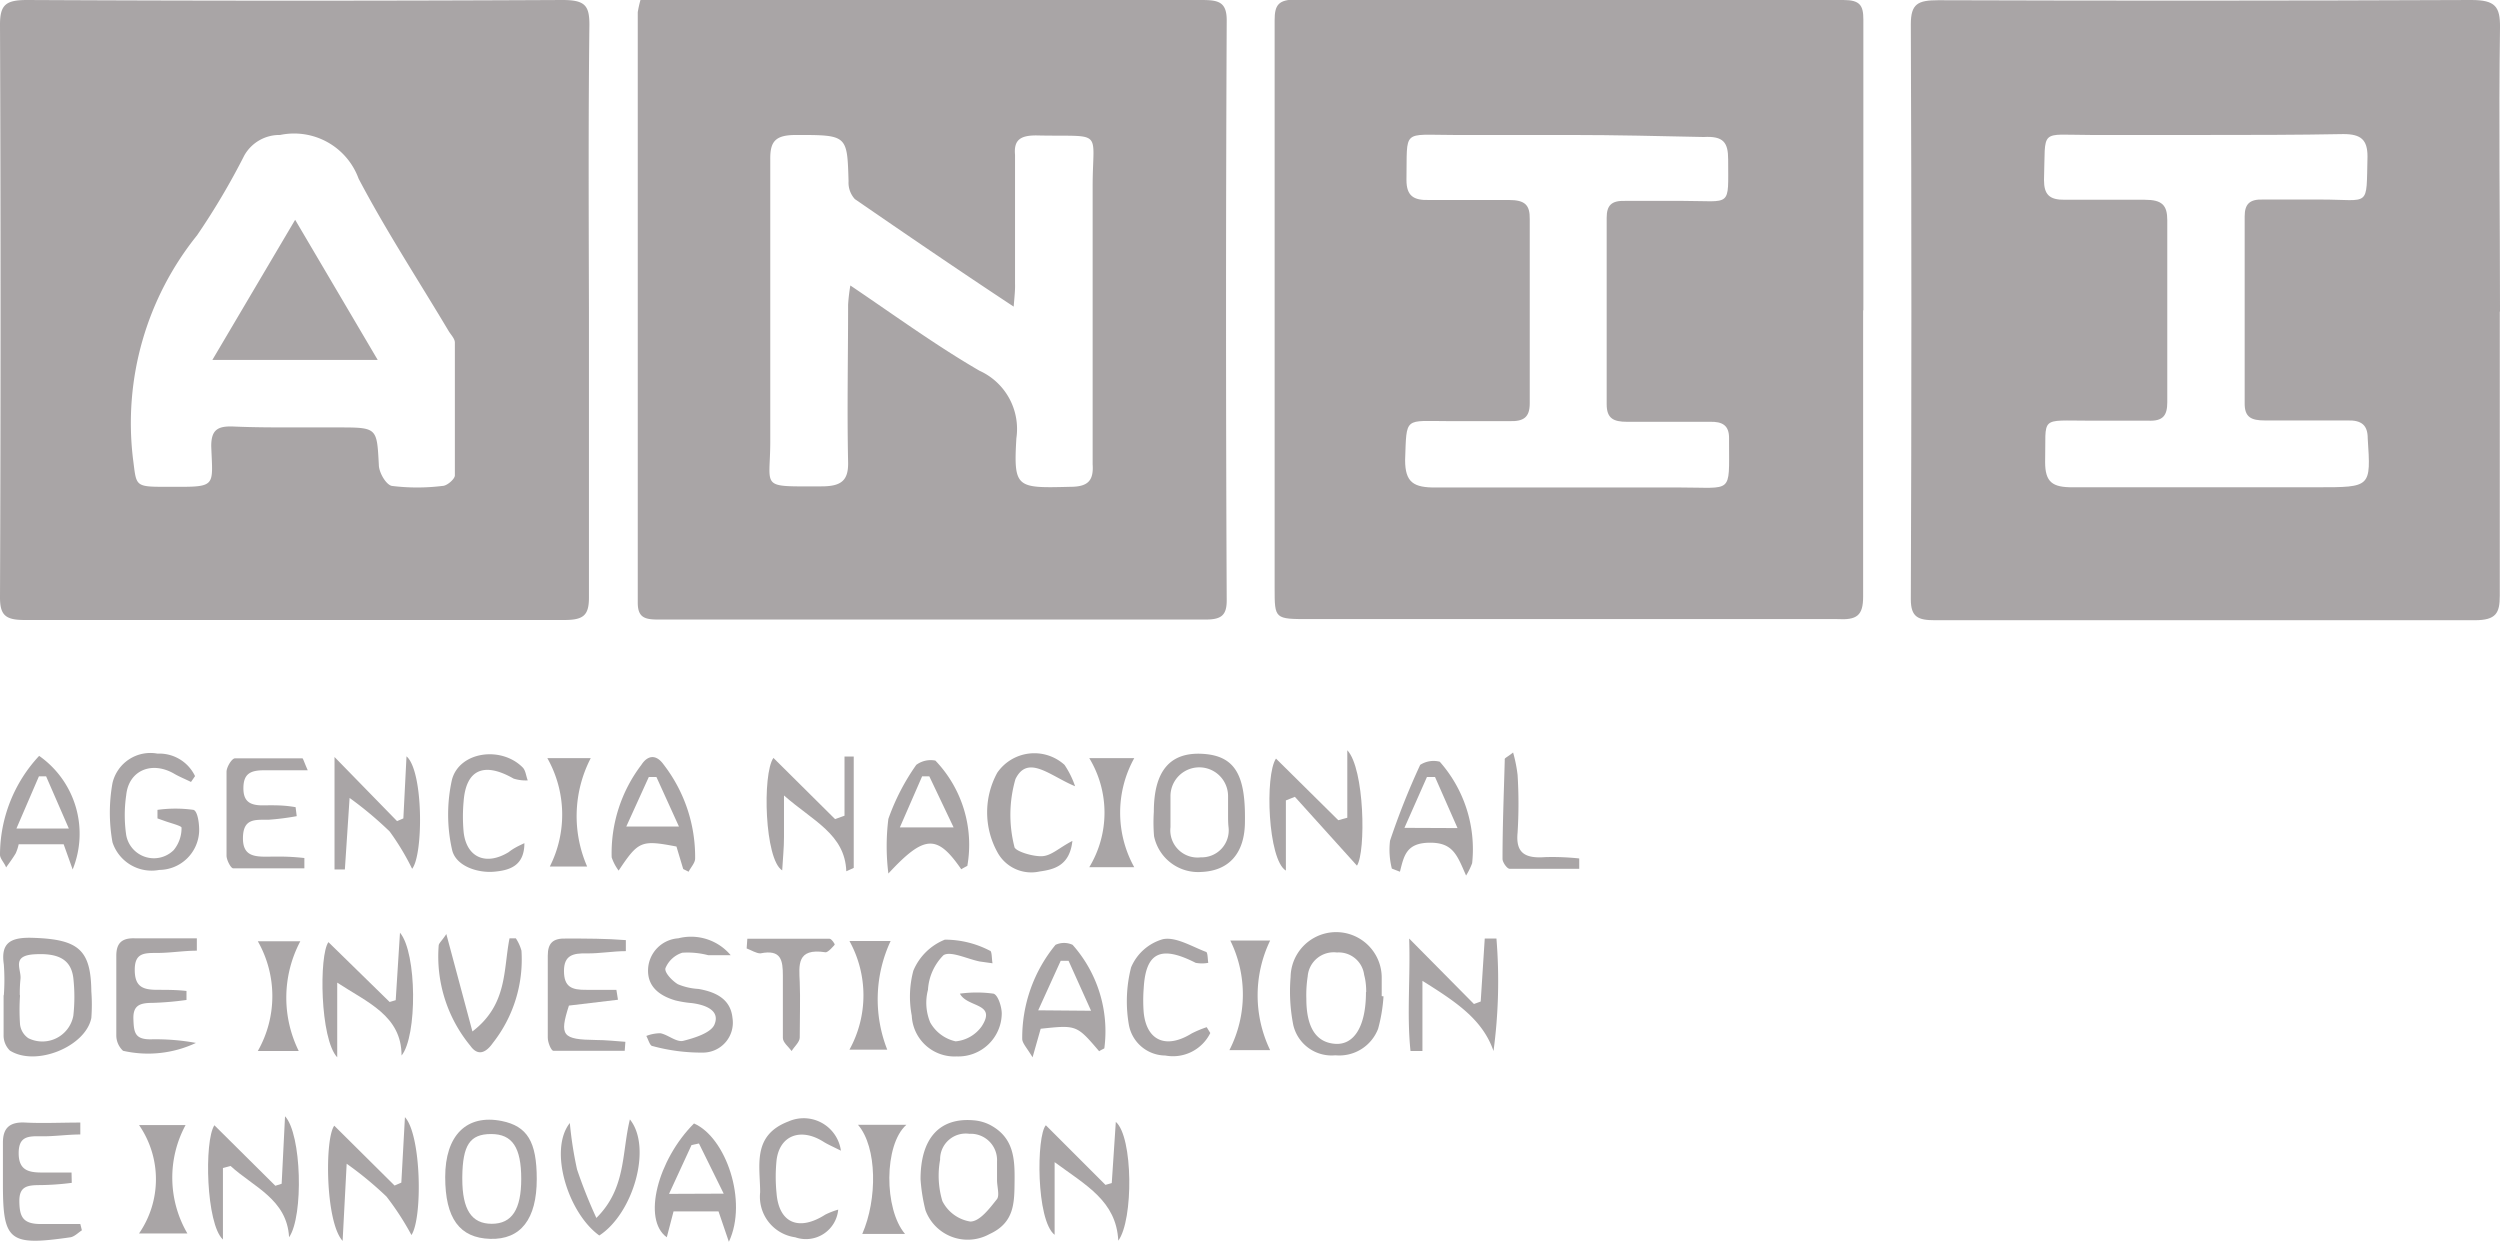 <svg xmlns="http://www.w3.org/2000/svg" viewBox="0 0 111.13 55.2"><title>Asset 44</title><path d="M111.12,13.85c0,4.21,0,8.42,0,12.63,0,.77-.16,1.09-1.11,1.09q-12,0-24,0c-.74,0-1.07-.13-1.07-.93q.05-12.78,0-25.56c0-.91.31-1.07,1.22-1.07Q98,.05,109.85,0c1.07,0,1.29.29,1.28,1.22-.06,4.21,0,8.42,0,12.63ZM98,6H92.94c-2.33,0-2-.33-2.08,2,0,.64.23.89.93.88,1.18,0,2.37,0,3.55,0,.77,0,1,.24,1,.91,0,2.7,0,5.39,0,8.09,0,.59-.19.85-.85.82-.86,0-1.72,0-2.58,0-2.3,0-1.95-.23-2,1.84,0,.89.32,1.13,1.24,1.12,3.62,0,7.25,0,10.87,0,2.39,0,2.37,0,2.23-2.17,0-.58-.26-.82-.91-.8-1.22,0-2.44,0-3.66,0-.61,0-.91-.14-.9-.78,0-2.76,0-5.53,0-8.29,0-.56.23-.77.82-.75.86,0,1.72,0,2.58,0,2.21,0,2,.4,2.06-1.91,0-.74-.28-1-1.07-1C102.09,6,100,6,98,6Z" style="fill:#a9a5a6"/><path d="M82.82,13.8c0,4.24,0,8.48,0,12.72,0,.85-.28,1.05-1.16,1-7.82,0-15.64,0-23.46,0-1.54,0-1.54,0-1.54-1.37q0-12.63,0-25.25c0-.67.16-.92.95-.92Q69.78,0,81.94,0c.74,0,.89.24.89.87,0,4.31,0,8.61,0,12.92ZM69.8,6H64.63c-2.34,0-2.07-.29-2.11,2,0,.71.32.91,1,.89,1.18,0,2.37,0,3.55,0,.72,0,.94.22.93.85q0,4.09,0,8.19c0,.62-.27.81-.9.79-.9,0-1.79,0-2.69,0-2,0-1.88-.23-1.95,1.73,0,1,.38,1.23,1.38,1.22,3.62,0,7.25,0,10.87,0,2.32,0,2.15.31,2.15-2,0-.07,0-.13,0-.2,0-.55-.28-.74-.87-.72-1.22,0-2.44,0-3.66,0-.61,0-.91-.15-.91-.78,0-2.76,0-5.52,0-8.29,0-.55.21-.77.82-.75.86,0,1.72,0,2.58,0,2.18,0,2,.33,2-1.84,0-.76-.21-1.05-1.09-1C73.82,6.05,71.81,6,69.8,6Z" style="fill:#a9a5a6"/><path d="M28.47,0h1q12,0,23.91,0c.76,0,1.16.06,1.15.93q-.06,12.88,0,25.76c0,.66-.24.85-.93.85q-12.17,0-24.34,0c-.6,0-.91-.09-.91-.75q0-13.13,0-26.25A4.9,4.9,0,0,1,28.47,0ZM45.06,13.63C42.59,12,40.28,10.42,38,8.85a1.08,1.08,0,0,1-.28-.79C37.66,6,37.67,6,35.39,6c-.91,0-1.16.27-1.15,1.08,0,4.18,0,8.36,0,12.54,0,2.13-.51,2,2.27,2,.88,0,1.21-.25,1.19-1.08-.05-2.34,0-4.67,0-7a8,8,0,0,1,.1-.85c2,1.35,3.81,2.67,5.74,3.79a2.84,2.84,0,0,1,1.64,3c-.13,2.23,0,2.22,2.39,2.16.79,0,1.05-.27,1-1,0-4.11,0-8.23,0-12.34,0-2.62.54-2.21-2.51-2.28-.7,0-1,.2-.94.86,0,1.91,0,3.82,0,5.73C45.13,12.87,45.1,13.15,45.06,13.63Z" style="fill:#a9a5a6"/><path d="M26.18,13.83c0,4.24,0,8.49,0,12.73,0,.79-.24,1-1.09,1q-12,0-24,0c-.84,0-1.09-.21-1.09-1Q.05,13.82,0,1.09C0,.2.27,0,1.21,0Q13.1.06,25,0c1,0,1.2.24,1.2,1.1C26.15,5.35,26.17,9.59,26.18,13.83ZM13.1,19H15c1.78,0,1.75,0,1.84,1.66,0,.34.32.89.58.94a9.11,9.11,0,0,0,2.25,0c.2,0,.54-.3.55-.46,0-2,0-3.94,0-5.91,0-.18-.18-.35-.28-.52-1.34-2.25-2.78-4.45-4-6.77A3.05,3.05,0,0,0,12.45,6a1.79,1.79,0,0,0-1.59.91,31.82,31.82,0,0,1-2.1,3.55,13.31,13.31,0,0,0-2.85,9.92c.16,1.21.05,1.26,1.41,1.26,2.34,0,2.14.1,2.07-1.81,0-.73.29-.9,1-.87C11.3,19,12.2,19,13.1,19Z" style="fill:#a9a5a6"/><path d="M18.07,33.62c.76.66.75,4.38.25,5a11,11,0,0,0-1-1.66,16.18,16.18,0,0,0-1.78-1.49l-.21,3.18-.46,0v-5l2.78,2.85.28-.12Z" style="fill:#a9a5a6"/><path d="M12.85,55c-.09-1.69-1.59-2.24-2.6-3.17l-.34.09v3.18c-.75-.69-.84-4.38-.38-5.08l2.71,2.69.28-.09.15-3C13.41,50.41,13.5,54.06,12.85,55Z" style="fill:#a9a5a6"/><path d="M56.72,33.72l2.77,2.74.4-.11v-3c.77.82.83,4.51.43,5.13l-2.76-3.06-.4.16V38.7C56.36,38.22,56.22,34.46,56.72,33.72Z" style="fill:#a9a5a6"/><path d="M18,49.66c.73.79.79,4.48.29,5.24a12.28,12.28,0,0,0-1.11-1.71,15.64,15.64,0,0,0-1.77-1.46l-.18,3.43c-.77-.84-.8-4.56-.37-5.12l2.68,2.66.3-.13Z" style="fill:#a9a5a6"/><path d="M51.29,36.09c0-1.81.71-2.67,2.18-2.58s1.9,1,1.87,3c0,1.41-.7,2.2-1.94,2.25a2,2,0,0,1-2.1-1.59A7.3,7.3,0,0,1,51.29,36.09Zm3.3.09h0c0-.26,0-.53,0-.79a1.28,1.28,0,0,0-2.56,0c0,.46,0,.92,0,1.38a1.21,1.21,0,0,0,1.35,1.34,1.2,1.2,0,0,0,1.23-1.35C54.59,36.58,54.59,36.38,54.59,36.18Z" style="fill:#a9a5a6"/><path d="M61.5,44.29a7.16,7.16,0,0,1-.24,1.44,1.85,1.85,0,0,1-1.9,1.18,1.75,1.75,0,0,1-1.87-1.34,7.69,7.69,0,0,1-.12-2.14,2,2,0,0,1,4.05.06c0,.26,0,.52,0,.79Zm-.77-.19c0-.11,0-.44-.09-.76a1.14,1.14,0,0,0-1.21-1,1.16,1.16,0,0,0-1.3,1.06,5.38,5.38,0,0,0-.06,1c0,1.28.44,1.94,1.28,2S60.72,45.63,60.72,44.1Z" style="fill:#a9a5a6"/><path d="M34.85,35.36c0,.81,0,1.32,0,1.84s-.05.93-.08,1.49c-.78-.48-.89-4.28-.39-5l2.74,2.72.42-.15V33.63l.41,0v4.95l-.33.15C37.56,37.08,36.13,36.49,34.85,35.36Z" style="fill:#a9a5a6"/><path d="M.17,44.25a9.38,9.38,0,0,0,0-1.38c-.15-1,.34-1.22,1.34-1.18,2,.07,2.53.55,2.55,2.38a7.86,7.86,0,0,1,0,1.18C3.81,46.52,1.6,47.43.44,46.7A.94.94,0,0,1,.16,46c0-.59,0-1.18,0-1.77Zm.72,0h0a9.51,9.51,0,0,0,0,1.28.86.86,0,0,0,.37.62,1.4,1.4,0,0,0,2-1,7.59,7.59,0,0,0,0-1.67c-.1-.83-.66-1.12-1.72-1.06s-.58.66-.63,1.1A6.24,6.24,0,0,0,.88,44.23Z" style="fill:#a9a5a6"/><path d="M42.67,44.17a5.45,5.45,0,0,1,1.49,0c.2.05.37.58.37.89a1.93,1.93,0,0,1-2,1.9,1.9,1.9,0,0,1-2-1.81,4.48,4.48,0,0,1,.07-2A2.54,2.54,0,0,1,42,41.77a4.31,4.31,0,0,1,2,.49c.1,0,.08.37.12.56l-.57-.08c-.55-.11-1.29-.48-1.61-.28A2.38,2.38,0,0,0,41.25,44a2.28,2.28,0,0,0,.1,1.45,1.72,1.72,0,0,0,1.13.84,1.6,1.6,0,0,0,1.16-.67C44.32,44.57,43,44.8,42.67,44.17Z" style="fill:#a9a5a6"/><path d="M40.92,52.42c0-1.83.85-2.75,2.36-2.62A1.94,1.94,0,0,1,44,50c1.07.56,1.11,1.51,1.1,2.49s0,1.86-1.12,2.37a2,2,0,0,1-2.84-1.06A7.68,7.68,0,0,1,40.92,52.42Zm3.4,0h0c0-.26,0-.52,0-.79a1.17,1.17,0,0,0-1.23-1.23,1.14,1.14,0,0,0-1.3,1.15,3.94,3.94,0,0,0,.1,1.84,1.69,1.69,0,0,0,1.24.91c.43,0,.87-.6,1.19-1C44.44,53.13,44.32,52.75,44.32,52.46Z" style="fill:#a9a5a6"/><path d="M23.86,52.41c0,1.78-.71,2.7-2.07,2.66s-2-.91-2-2.75.94-2.8,2.51-2.49C23.44,50.06,23.86,50.75,23.86,52.41Zm-.69,0c0-1.4-.39-2-1.34-2s-1.26.5-1.28,1.89c0,0,0,.07,0,.1,0,1.37.41,2,1.31,2S23.17,53.76,23.17,52.4Z" style="fill:#a9a5a6"/><path d="M8.75,42.26c-.59,0-1.17.1-1.76.1s-1,0-1,.75S6.34,44,7,44c.43,0,.86,0,1.29.05l0,.4a13.54,13.54,0,0,1-1.52.13c-.58,0-.86.13-.84.72s.06.91.78.9a9.89,9.89,0,0,1,2,.16,5,5,0,0,1-3.24.35.94.94,0,0,1-.3-.67c0-1.18,0-2.37,0-3.55,0-.53.21-.8.82-.78.92,0,1.84,0,2.76,0Z" style="fill:#a9a5a6"/><path d="M7,36A5.82,5.82,0,0,1,8.6,36c.2.06.27.69.25,1a1.79,1.79,0,0,1-1.77,1.67A1.83,1.83,0,0,1,5,37.44a7.44,7.44,0,0,1,0-2.63,1.73,1.73,0,0,1,2-1.31,1.76,1.76,0,0,1,1.67,1l-.18.26c-.24-.12-.49-.22-.72-.35-1-.6-2.05-.18-2.16.94a6.15,6.15,0,0,0,0,1.77,1.25,1.25,0,0,0,2.11.67,1.54,1.54,0,0,0,.35-1c0-.08-.49-.2-.76-.3L7,36.38Z" style="fill:#a9a5a6"/><path d="M46.88,54.89c-.83-.65-.81-4.41-.39-4.87l2.65,2.65.28-.08.18-2.72c.77.66.79,4.36.11,5.28-.09-1.76-1.42-2.45-2.83-3.49Z" style="fill:#a9a5a6"/><path d="M63.23,43.6v3.12H62.7c-.17-1.63,0-3.27-.06-5l2.88,2.91.3-.11L66,41.72l.52,0a23.39,23.39,0,0,1-.13,5C65.9,45.31,64.73,44.54,63.23,43.6Z" style="fill:#a9a5a6"/><path d="M14.6,41.88l2.72,2.66.27-.08.19-3c.76.9.77,4.61.07,5.46,0-1.77-1.52-2.36-2.86-3.24V47C14.22,46.18,14.18,42.44,14.6,41.88Z" style="fill:#a9a5a6"/><path d="M48.86,46.73c-1-1.17-1-1.17-2.6-1L45.9,47c-.26-.43-.45-.62-.46-.81A6.5,6.5,0,0,1,46.92,42a.9.9,0,0,1,.76,0,5.79,5.79,0,0,1,1.41,4.6C49.07,46.62,48.94,46.67,48.86,46.73Zm-.36-1.8-1-2.22-.35,0-1,2.2Z" style="fill:#a9a5a6"/><path d="M13.68,34.24c-.74,0-1.34,0-1.94,0s-.91.15-.92.77.29.8.9.79.95,0,1.42.08l.05.4a11.51,11.51,0,0,1-1.26.16c-.6,0-1.11-.06-1.13.78s.5.87,1.16.86,1,0,1.57.06v.46c-1.05,0-2.11,0-3.16,0-.11,0-.29-.36-.3-.55,0-1.25,0-2.5,0-3.74,0-.21.23-.59.37-.6,1,0,2,0,3,0C13.47,33.7,13.51,33.86,13.68,34.24Z" style="fill:#a9a5a6"/><path d="M32.4,55.2l-.46-1.35h-2L29.64,55c-1.1-.79-.4-3.45,1.21-5.06C32.27,50.56,33.25,53.4,32.4,55.2Zm-.23-2.14-1.1-2.23-.33.07-1,2.17Z" style="fill:#a9a5a6"/><path d="M30.37,38.63l-.3-1c-1.57-.3-1.69-.25-2.57,1.07a2.09,2.09,0,0,1-.31-.59A6.48,6.48,0,0,1,28.51,34c.27-.42.65-.5,1,0a6.7,6.7,0,0,1,1.39,4.16c0,.2-.19.39-.29.59Zm-1.19-4.09-.34,0-1,2.2h2.34Z" style="fill:#a9a5a6"/><path d="M3.23,38.65l-.4-1.12h-1l-1,0a2,2,0,0,1-.13.4c-.13.22-.28.42-.43.63C.22,38.39,0,38.17,0,38a6.46,6.46,0,0,1,1.74-4.4A4.23,4.23,0,0,1,3.23,38.65ZM2.05,34.51H1.73l-1,2.32H3.06Z" style="fill:#a9a5a6"/><path d="M27.77,46.71c-1.06,0-2.12,0-3.17,0-.1,0-.25-.37-.25-.58,0-1.22,0-2.43,0-3.65,0-.55.22-.78.82-.76.88,0,1.77,0,2.65.07v.49c-.58,0-1.17.11-1.75.1s-1,.07-1,.78.34.85,1,.84c.44,0,.89,0,1.33,0l.07.44-2.18.26c-.43,1.34-.3,1.51,1.2,1.53.44,0,.87.05,1.31.08Z" style="fill:#a9a5a6"/><path d="M32.48,42.46c-.49,0-.73,0-1,0a3.63,3.63,0,0,0-1.15-.11,1.2,1.2,0,0,0-.75.69c-.05.19.29.55.55.71a2.75,2.75,0,0,0,.92.21c.8.14,1.43.47,1.51,1.29a1.33,1.33,0,0,1-1.3,1.54,8.24,8.24,0,0,1-2.25-.29c-.12,0-.19-.29-.28-.45a1.72,1.72,0,0,1,.63-.12c.34.07.7.4,1,.34.52-.13,1.25-.36,1.4-.73.26-.62-.39-.87-1-.95a4.75,4.75,0,0,1-.74-.12c-.75-.22-1.26-.65-1.21-1.42a1.44,1.44,0,0,1,1.34-1.34A2.3,2.3,0,0,1,32.48,42.46Z" style="fill:#a9a5a6"/><path d="M42.73,38.64c-1.07-1.55-1.63-1.55-3.24.19a9.8,9.8,0,0,1,0-2.43A9.84,9.84,0,0,1,40.73,34a1.08,1.08,0,0,1,.85-.19A5.41,5.41,0,0,1,43,38.49S42.86,38.56,42.73,38.64ZM40,36.78h2.39l-1.08-2.27-.32,0Z" style="fill:#a9a5a6"/><path d="M65.17,38.92c-.4-.91-.58-1.47-1.62-1.46s-1.14.58-1.32,1.29l-.36-.14a3.4,3.4,0,0,1-.08-1.24A32.8,32.8,0,0,1,63.13,34a1.1,1.1,0,0,1,.87-.14,5.87,5.87,0,0,1,1.44,4.51A3,3,0,0,1,65.17,38.92Zm-.38-2.11-1-2.27h-.36l-1,2.26Z" style="fill:#a9a5a6"/><path d="M3.19,52.58a12.09,12.09,0,0,1-1.4.1c-.59,0-.94.06-.93.73s.15,1,.95,1c.59,0,1.18,0,1.76,0l.07.28c-.17.11-.33.28-.51.31-2.71.39-3,.18-3-2.34,0-.63,0-1.25,0-1.87s.27-.93,1-.89,1.62,0,2.44,0l0,.53c-.58,0-1.16.09-1.74.08s-1,0-1,.75.42.87,1.08.86c.42,0,.85,0,1.27,0Z" style="fill:#a9a5a6"/><path d="M47.67,37.38c-.12,1.1-.81,1.27-1.46,1.36a1.71,1.71,0,0,1-1.88-.87,3.67,3.67,0,0,1,0-3.52A2,2,0,0,1,47.32,34a4,4,0,0,1,.47.95c-1.1-.45-2.1-1.44-2.65-.32a5.71,5.71,0,0,0-.05,3c0,.2.81.45,1.23.43S47.07,37.69,47.67,37.38Z" style="fill:#a9a5a6"/><path d="M23.31,37.48c0,1-.64,1.21-1.36,1.27s-1.71-.25-1.86-1a7.12,7.12,0,0,1,0-3.09c.33-1.25,2.18-1.51,3.14-.55.14.14.15.38.23.58a1.78,1.78,0,0,1-.63-.08c-1.31-.75-2.11-.41-2.22,1a7.45,7.45,0,0,0,0,1.38c.13,1.14,1,1.5,2,.89C22.85,37.69,23.08,37.59,23.31,37.48Z" style="fill:#a9a5a6"/><path d="M21,45.85c1.57-1.2,1.37-2.74,1.65-4.14h.28a1.91,1.91,0,0,1,.25.55,6,6,0,0,1-1.27,4.1c-.26.37-.63.65-1,.13a6.24,6.24,0,0,1-1.41-4.45c0-.11.14-.21.34-.52Z" style="fill:#a9a5a6"/><path d="M53.8,45.92a1.85,1.85,0,0,1-2,1,1.66,1.66,0,0,1-1.62-1.37A6.09,6.09,0,0,1,50.28,43a2.18,2.18,0,0,1,1.41-1.25c.57-.12,1.28.32,1.91.56.09,0,.08.32.11.49a1.53,1.53,0,0,1-.56,0c-1.55-.79-2.22-.47-2.31,1.13a6.91,6.91,0,0,0,0,1.08c.13,1.26,1,1.63,2.13.93a4.84,4.84,0,0,1,.67-.28Z" style="fill:#a9a5a6"/><path d="M28,49.76c1,1.24.15,4.18-1.36,5.16-1.39-1-2.26-3.8-1.31-5a16.73,16.73,0,0,0,.32,2.06,21.52,21.52,0,0,0,.86,2.16C27.84,52.82,27.63,51.27,28,49.76Z" style="fill:#a9a5a6"/><path d="M37.38,51.15c-.38-.19-.59-.28-.78-.4-1-.63-1.94-.29-2.08.82a7.32,7.32,0,0,0,0,1.48c.11,1.33,1,1.69,2.17.94a3.44,3.44,0,0,1,.57-.22A1.44,1.44,0,0,1,35.35,55a1.82,1.82,0,0,1-1.56-2c0-1.18-.37-2.53,1.26-3.15A1.67,1.67,0,0,1,37.38,51.15Z" style="fill:#a9a5a6"/><path d="M6.18,54.83a4.24,4.24,0,0,0,0-4.82H8.25a4.92,4.92,0,0,0,.08,4.82Z" style="fill:#a9a5a6"/><path d="M38.14,50h2.15c-1,.88-1,3.75-.06,4.85h-1.9C39,53.32,39,51,38.14,50Z" style="fill:#a9a5a6"/><path d="M54.69,41.81h1.77a5.61,5.61,0,0,0,0,4.87H54.65A5.42,5.42,0,0,0,54.69,41.81Z" style="fill:#a9a5a6"/><path d="M33.22,41.73c1.22,0,2.44,0,3.66,0,.08,0,.25.24.22.27s-.29.35-.41.33c-1.29-.2-1.17.58-1.14,1.33s0,1.64,0,2.46c0,.2-.24.4-.36.6-.14-.19-.39-.38-.39-.58,0-.92,0-1.84,0-2.76,0-.69-.07-1.19-1-1-.18,0-.4-.14-.61-.22Z" style="fill:#a9a5a6"/><path d="M67.26,33.45a6.35,6.35,0,0,1,.2,1,20.84,20.84,0,0,1,0,2.56c-.09.91.33,1.16,1.24,1.09a11.37,11.37,0,0,1,1.5.06l0,.46c-1,0-2.06,0-3.09,0-.12,0-.32-.29-.32-.44,0-1.47.06-2.94.1-4.41C66.86,33.7,67,33.66,67.26,33.45Z" style="fill:#a9a5a6"/><path d="M13.28,46.72H11.46a4.93,4.93,0,0,0,0-4.88h1.89A5.36,5.36,0,0,0,13.28,46.72Z" style="fill:#a9a5a6"/><path d="M48.42,38.55a4.68,4.68,0,0,0,0-4.85h2a5,5,0,0,0,0,4.85Z" style="fill:#a9a5a6"/><path d="M24.33,33.7h1.93a5.61,5.61,0,0,0-.16,4.82H24.44A5.11,5.11,0,0,0,24.33,33.7Z" style="fill:#a9a5a6"/><path d="M39.59,41.83a6.12,6.12,0,0,0-.15,4.83H37.76a5,5,0,0,0,0-4.83Z" style="fill:#a9a5a6"/><path d="M13.12,9.77,16.79,16H9.44Z" style="fill:#a9a5a6"/></svg>
